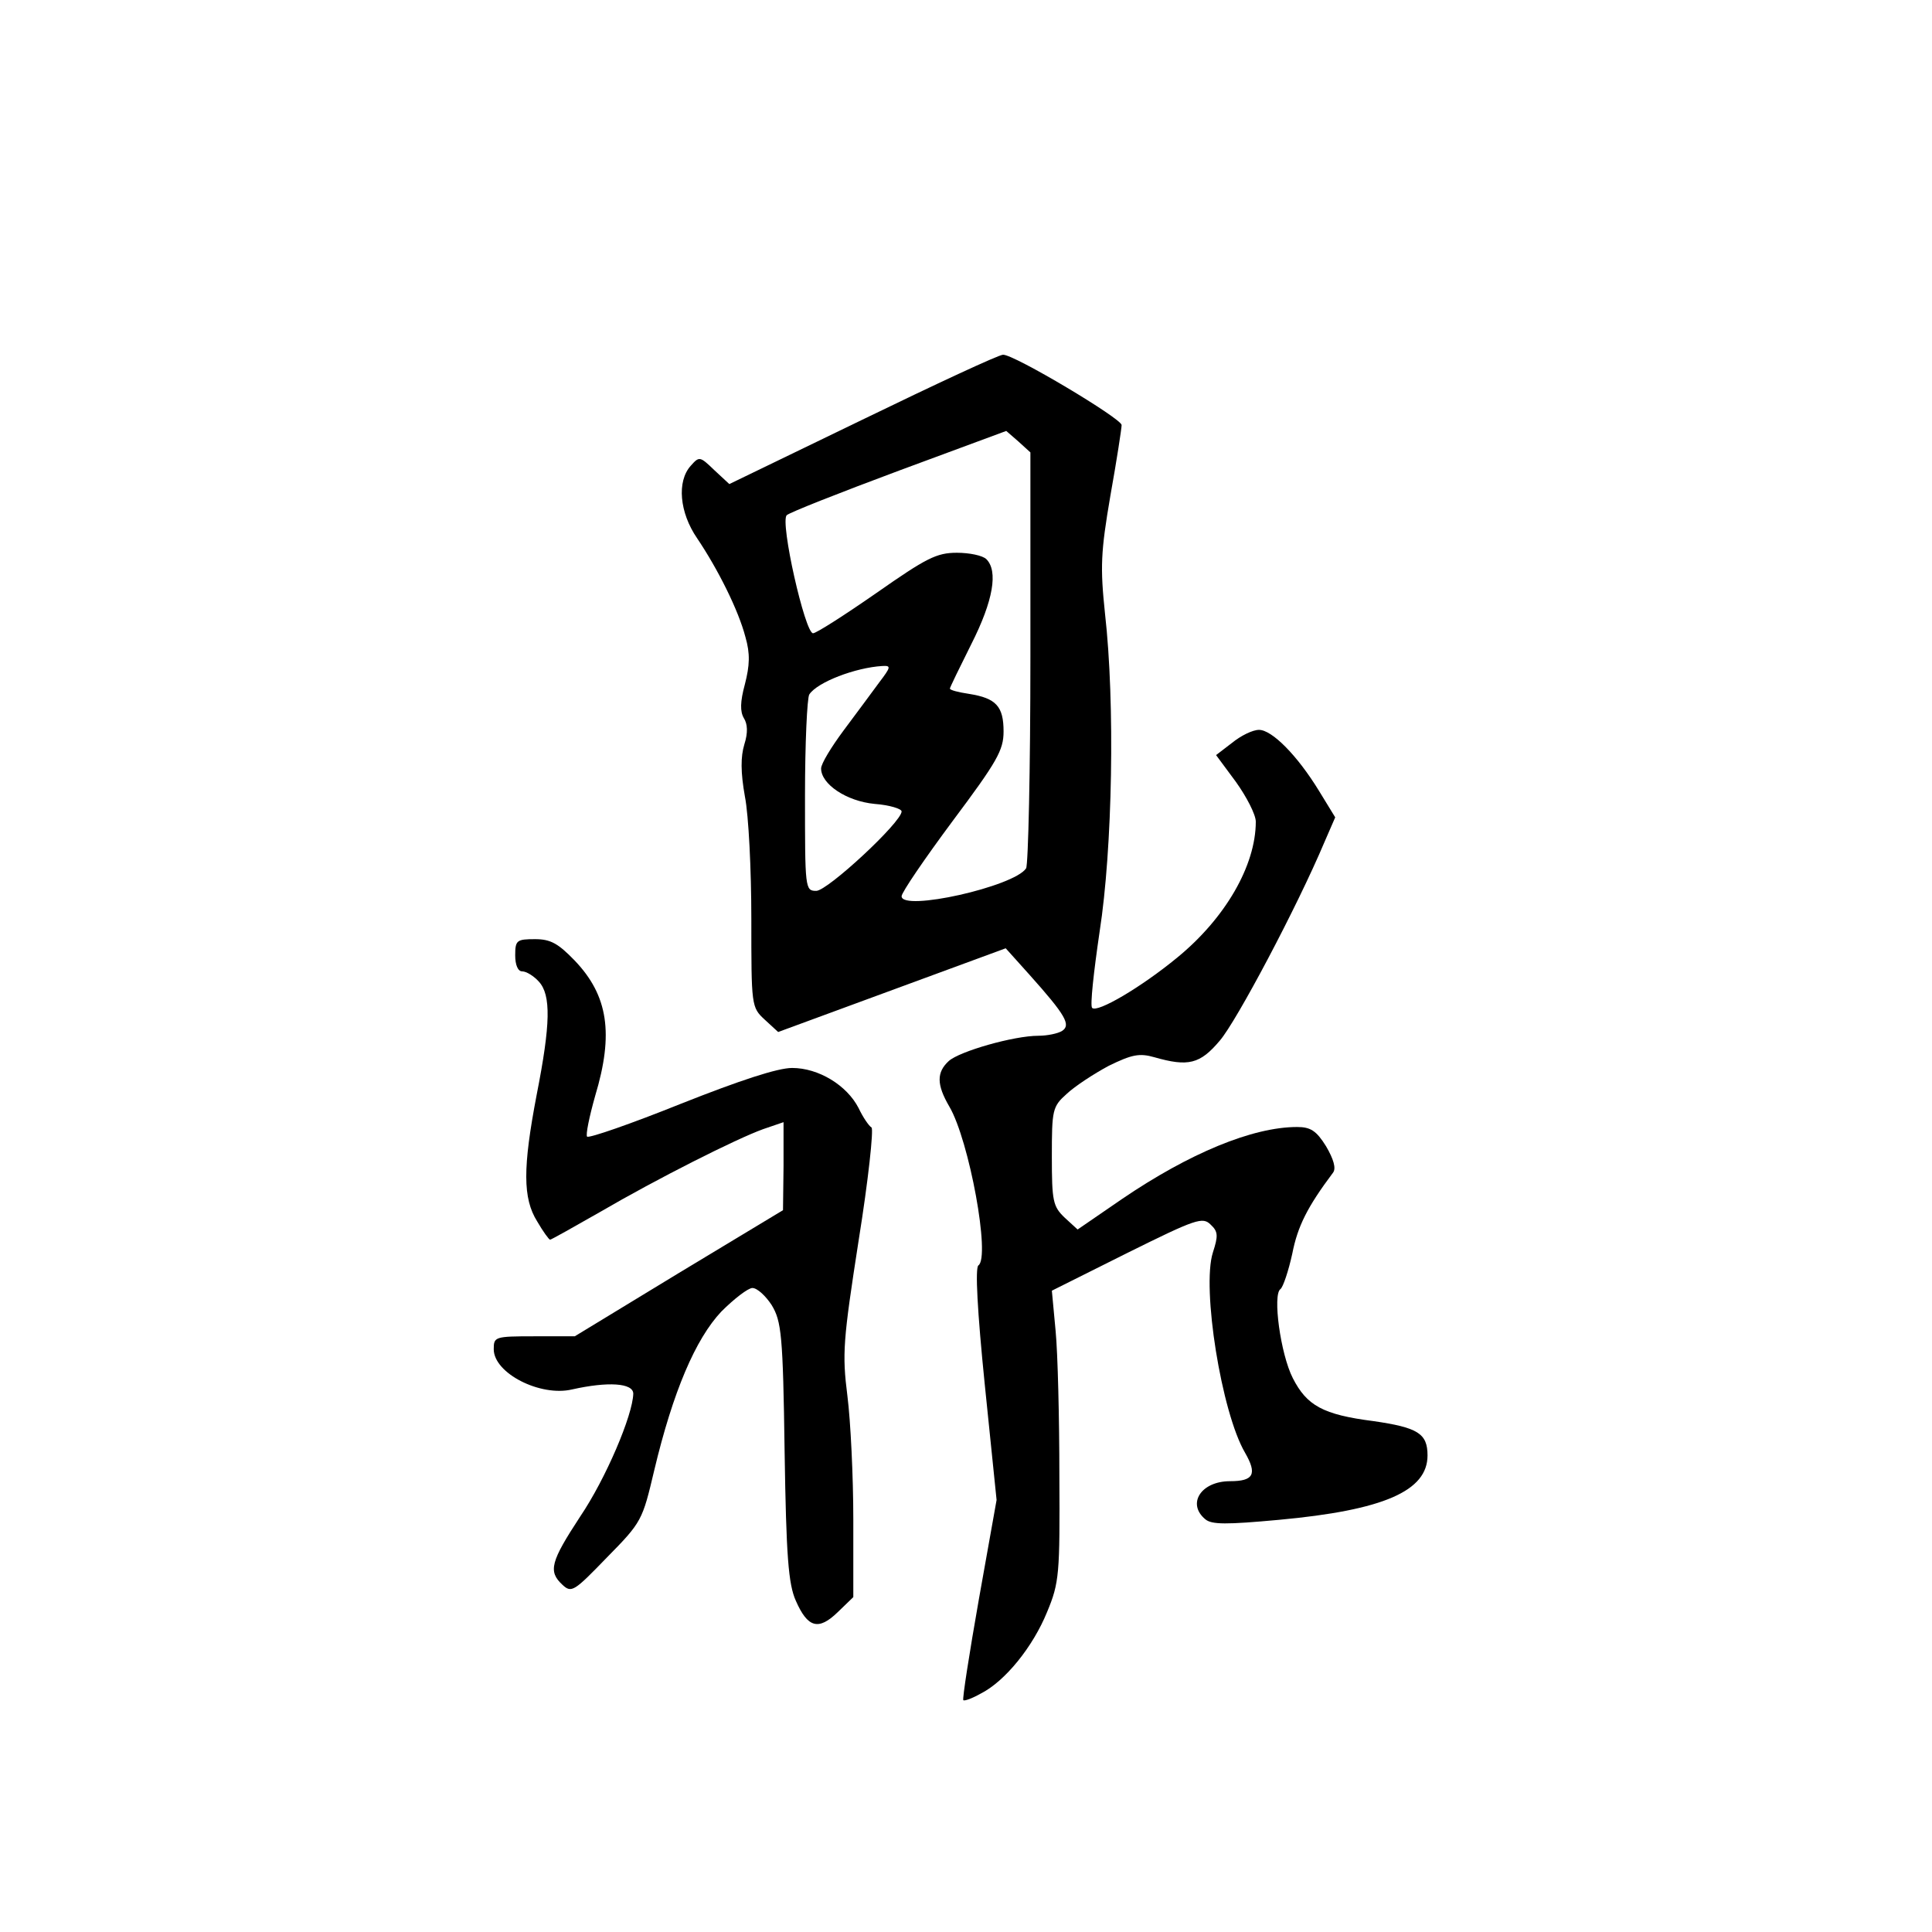 <?xml version="1.0" standalone="no"?>
<!DOCTYPE svg PUBLIC "-//W3C//DTD SVG 20010904//EN"
 "http://www.w3.org/TR/2001/REC-SVG-20010904/DTD/svg10.dtd">
<svg version="1.0" xmlns="http://www.w3.org/2000/svg"
 width="360pt" height="360pt" viewBox="0 0 360 360"
 preserveAspectRatio="xMidYMid meet">
<g transform="translate(0,360) scale(0.1,-0.1)"
fill="#000000" stroke="none">
<path d="M1607 2818 l-248 -120 -28 26 c-27 26 -28 26 -44 8 -26 -29 -21 -87
12 -135 39 -58 77 -134 90 -184 9 -31 8 -53 -1 -88 -9 -33 -9 -51 -2 -63 7
-11 8 -27 1 -49 -7 -23 -7 -52 1 -97 7 -35 12 -137 12 -228 0 -162 0 -165 25
-188 l25 -23 212 78 212 78 44 -49 c68 -76 78 -94 61 -105 -8 -5 -28 -9 -44
-9 -46 0 -147 -29 -167 -47 -23 -21 -23 -44 1 -85 37 -63 77 -281 54 -296 -6
-5 -2 -84 12 -222 l22 -215 -33 -185 c-18 -102 -31 -186 -29 -188 2 -2 16 3
32 12 46 23 98 88 124 152 23 55 24 71 23 254 0 107 -3 229 -7 270 l-7 75 140
70 c129 64 141 68 156 53 14 -13 14 -21 4 -52 -21 -66 16 -298 60 -373 23 -40
16 -53 -28 -53 -54 0 -81 -42 -46 -71 12 -10 39 -10 137 -1 196 18 277 54 277
120 0 41 -18 52 -101 64 -94 12 -124 29 -150 80 -23 45 -38 156 -23 166 5 4
15 34 22 66 10 51 28 87 76 151 6 8 1 25 -13 49 -18 29 -29 36 -54 36 -83 0
-201 -49 -326 -134 l-83 -57 -24 22 c-22 21 -24 31 -24 114 0 87 1 93 28 117
15 14 50 37 78 52 43 21 57 24 85 16 63 -18 85 -13 122 31 31 36 144 249 195
370 l20 46 -30 49 c-41 67 -88 114 -112 114 -12 0 -34 -11 -50 -24 l-30 -23
37 -50 c20 -28 37 -61 37 -74 0 -82 -57 -180 -146 -253 -68 -56 -150 -104
-159 -94 -4 4 3 67 14 142 24 154 29 426 10 593 -9 86 -8 114 10 219 12 67 21
126 21 132 0 12 -201 132 -221 131 -8 0 -126 -55 -262 -121z m313 -442 c0
-210 -4 -387 -8 -394 -22 -34 -232 -81 -232 -52 0 7 43 70 95 140 83 111 95
132 95 167 0 47 -14 62 -64 70 -20 3 -36 7 -36 10 0 2 18 39 40 83 41 81 50
136 28 158 -7 7 -32 12 -55 12 -38 0 -57 -10 -150 -75 -59 -41 -112 -75 -118
-75 -15 0 -62 208 -49 220 5 5 99 42 209 83 l200 74 23 -20 22 -20 0 -381z
m-282 -48 c-13 -18 -43 -58 -66 -89 -23 -31 -42 -62 -42 -71 0 -29 47 -61 100
-66 27 -2 50 -9 50 -14 0 -20 -138 -148 -159 -148 -21 0 -21 4 -21 178 0 97 4
182 8 188 15 23 86 50 136 53 17 1 16 -2 -6 -31z"/>
<path d="M960 1820 c0 -18 5 -30 13 -30 8 0 22 -9 31 -19 23 -25 22 -79 -4
-211 -26 -136 -26 -193 1 -236 11 -19 22 -34 24 -34 2 0 43 23 92 51 108 63
255 137 305 155 l38 13 0 -82 -1 -82 -194 -117 -194 -118 -76 0 c-73 0 -75 -1
-75 -24 0 -45 87 -89 146 -75 67 15 114 12 114 -8 -1 -40 -51 -158 -99 -229
-55 -84 -60 -102 -33 -127 17 -16 22 -12 83 51 65 66 66 69 88 162 35 147 77
245 125 296 24 24 50 44 58 44 9 0 25 -15 36 -32 18 -30 21 -55 24 -273 3
-195 7 -247 21 -278 22 -50 42 -56 78 -21 l29 28 0 145 c0 79 -5 183 -11 230
-10 79 -8 103 21 290 18 112 28 206 24 210 -5 3 -16 19 -24 36 -22 43 -75 75
-124 75 -27 0 -97 -23 -208 -67 -92 -37 -170 -64 -174 -61 -3 3 4 37 15 76 35
116 24 187 -38 252 -31 32 -45 40 -74 40 -34 0 -37 -2 -37 -30z"/>
</g>
</svg>
